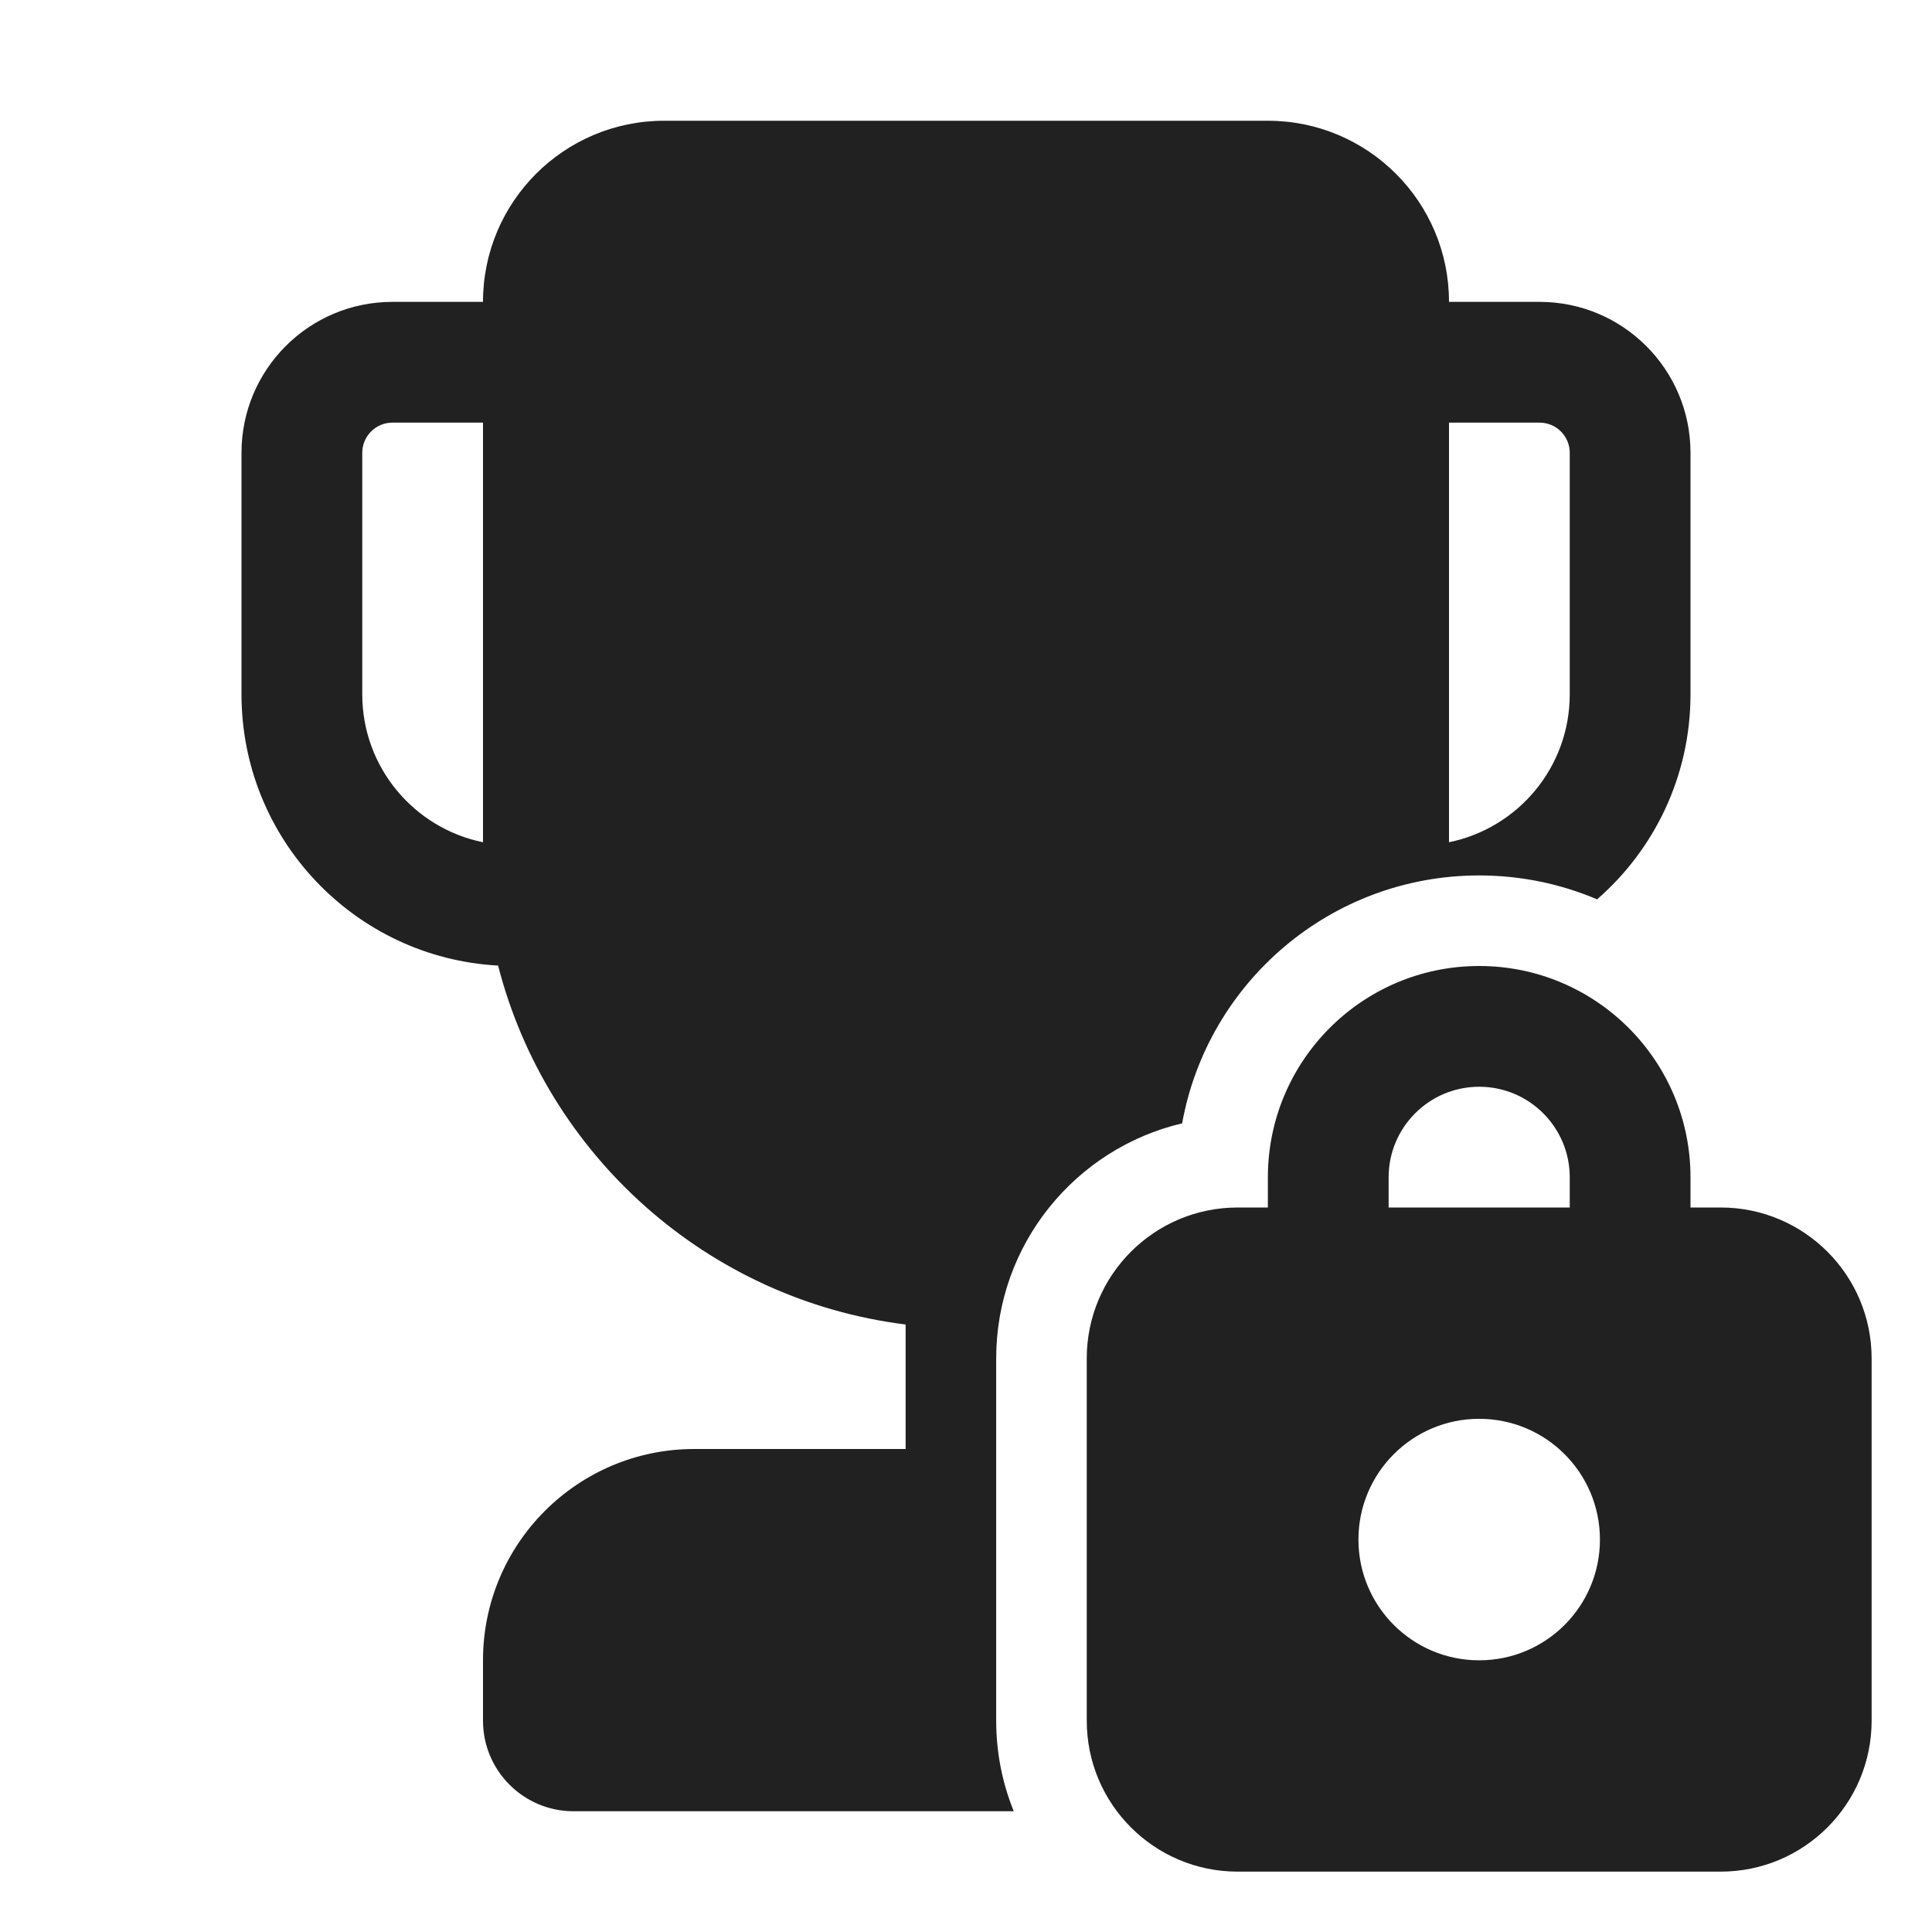 <svg width="32" height="32" viewBox="0 0 32 32" fill="none" xmlns="http://www.w3.org/2000/svg">
<path d="M11 2C9.343 2 8 3.343 8 5H6.5C5.119 5 4 6.119 4 7.5V11.5C4 13.902 5.881 15.864 8.25 15.993C9.056 19.134 11.719 21.529 15 21.938V24H11.5C9.567 24 8 25.567 8 27.5V28.5C8 29.328 8.672 30 9.5 30H16.791C16.603 29.537 16.5 29.03 16.5 28.5V22.5C16.5 20.608 17.814 19.022 19.58 18.606C20.001 16.271 22.044 14.5 24.5 14.5C25.193 14.5 25.853 14.641 26.453 14.896C27.401 14.071 28 12.855 28 11.5V7.5C28 6.119 26.881 5 25.5 5H24C24 3.343 22.657 2 21 2H11ZM24 13.95V7H25.5C25.776 7 26 7.224 26 7.5V11.5C26 12.71 25.141 13.718 24 13.95ZM8 7V13.95C6.859 13.718 6 12.71 6 11.5V7.5C6 7.224 6.224 7 6.5 7H8ZM21 20V19.5C21 17.567 22.567 16 24.5 16C26.433 16 28 17.567 28 19.5V20H28.5C29.881 20 31 21.119 31 22.5V28.5C31 29.881 29.881 31 28.5 31H20.5C19.119 31 18 29.881 18 28.5V22.5C18 21.119 19.119 20 20.5 20H21ZM23 19.5V20H26V19.5C26 18.672 25.328 18 24.5 18C23.672 18 23 18.672 23 19.5ZM26.5 25.5C26.5 24.395 25.605 23.5 24.5 23.5C23.395 23.5 22.5 24.395 22.5 25.5C22.5 26.605 23.395 27.5 24.5 27.5C25.605 27.5 26.5 26.605 26.5 25.5Z" fill="#212121"/>
</svg>
